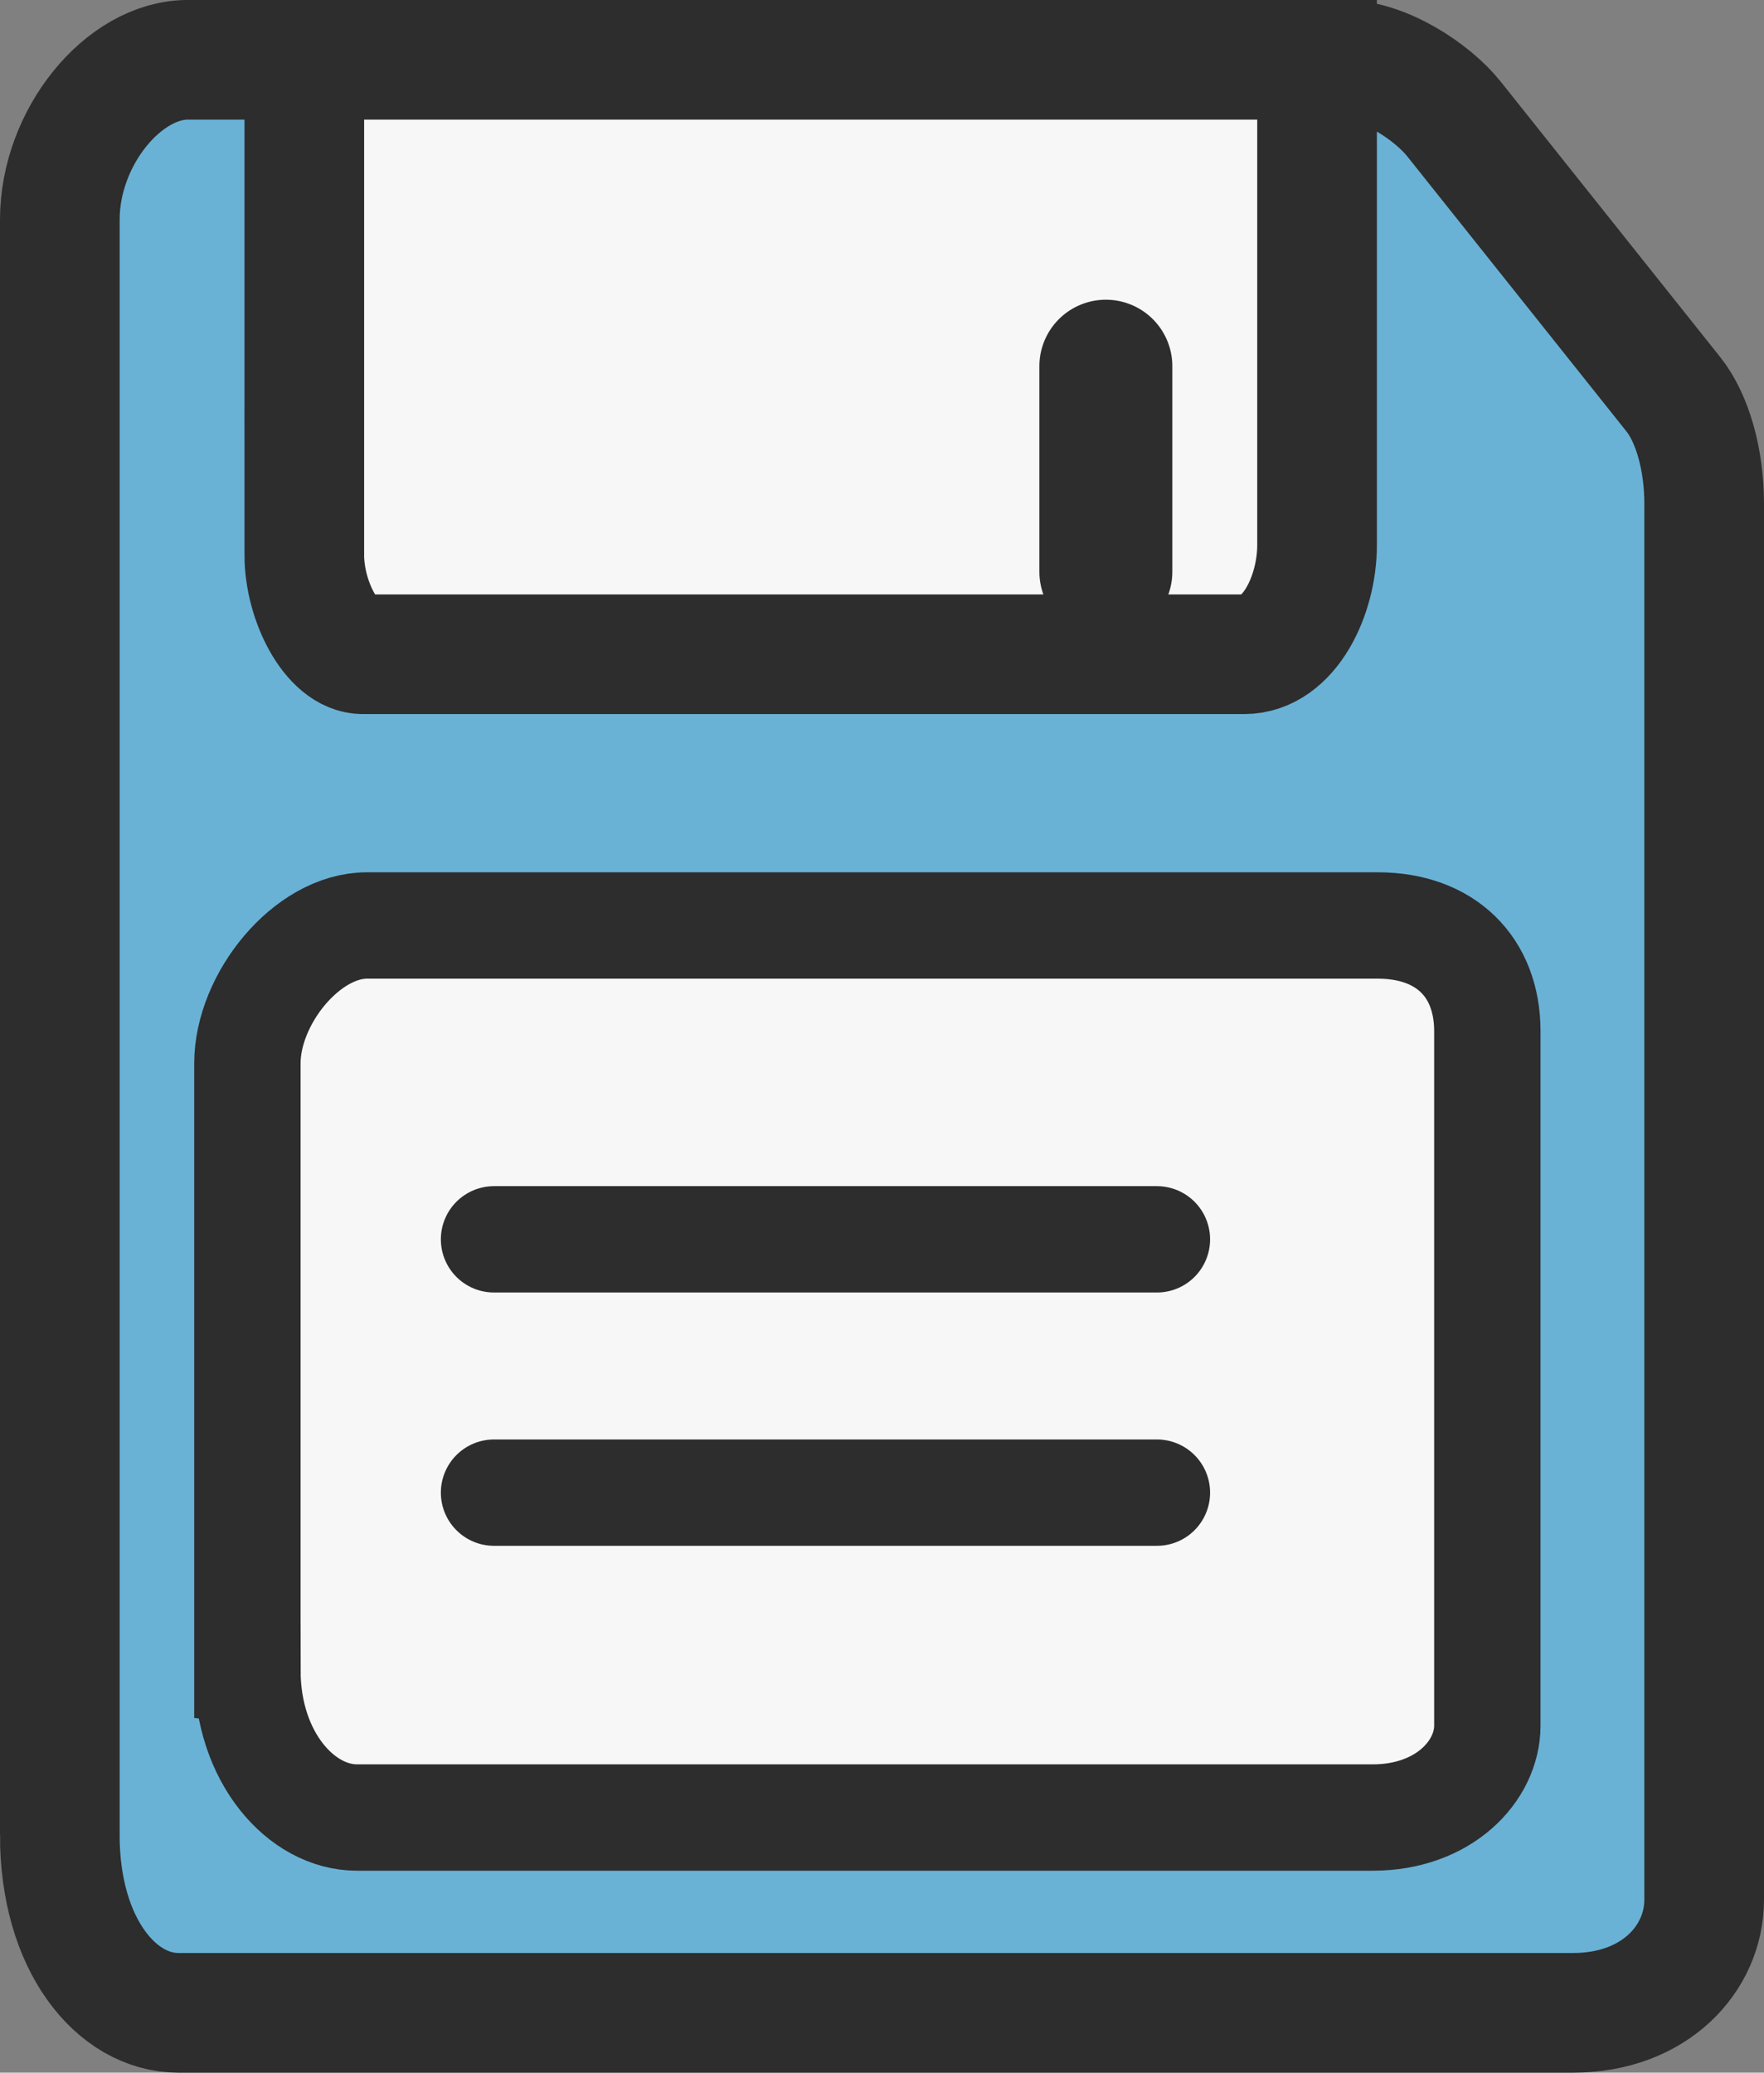 <svg version="1.1" xmlns="http://www.w3.org/2000/svg" xmlns:xlink="http://www.w3.org/1999/xlink" width="66.342" height="77.953" viewBox="0,0,66.342,77.953"><rect x="0" y="0" width="66.342" height="77.953" fill="#808080" stroke="none"/><g transform="translate(-206.829,-141.024)"><g data-paper-data="{&quot;isPaintingLayer&quot;:true}" fill-rule="nonzero" stroke="#2d2d2d" stroke-linejoin="miter" stroke-miterlimit="10" stroke-dasharray="" stroke-dashoffset="0" style="mix-blend-mode: normal"><path d="M209.079,210.038c0,-15.388 0,-52.606 0,-60.755c0,-3.085 2.39,-6.01 4.814,-6.01c6.354,0 34.995,0 43.473,0c1.502,0 3.323,1.194 4.149,2.231c1.434,1.8 6.063,7.608 8.246,10.348c0.709,0.89 1.16,2.431 1.16,4.124c0,10.084 0,45.646 0,52.492c0,2.221 -1.866,4.258 -4.932,4.258c-12.652,0 -45.738,0 -52.451,0c-2.325,0 -4.46,-2.558 -4.46,-6.688z" fill="#69b2d6" stroke-width="4.5" stroke-linecap="butt"/><path d="M218.274,161.897c0,-3.84 0,-18.624 0,-18.624h38.088c0,0 0,14.347 0,18.26c0,1.854 -1.029,4.097 -2.742,4.097c-7.709,0 -29.262,0 -33.147,0c-1.175,0 -2.2,-2.014 -2.2,-3.734z" fill="#f7f7f7" stroke-width="4.5" stroke-linecap="butt"/><path d="M248.419,162.528v-7.732" fill="none" stroke-width="5" stroke-linecap="round"/><path d="M216.133,203.847c0,-7.097 0,-18.951 0,-22.828c0,-2.423 2.236,-5.188 4.495,-5.188c5.454,0 28.514,0 38.018,0c2.547,0 4.12,1.559 4.12,3.978c0,7.269 0,22.302 0,26.113c0,1.722 -1.65,3.459 -4.307,3.459c-9.72,0 -32.921,0 -38.205,0c-2.095,0 -4.12,-2.261 -4.12,-5.534z" fill="#f7f7f7" stroke-width="4" stroke-linecap="butt"/><path d="M225.409,187.635h24.93" fill="none" stroke-width="4" stroke-linecap="round"/><path d="M225.409,197.162h24.93" fill="none" stroke-width="4" stroke-linecap="round"/></g></g></svg>